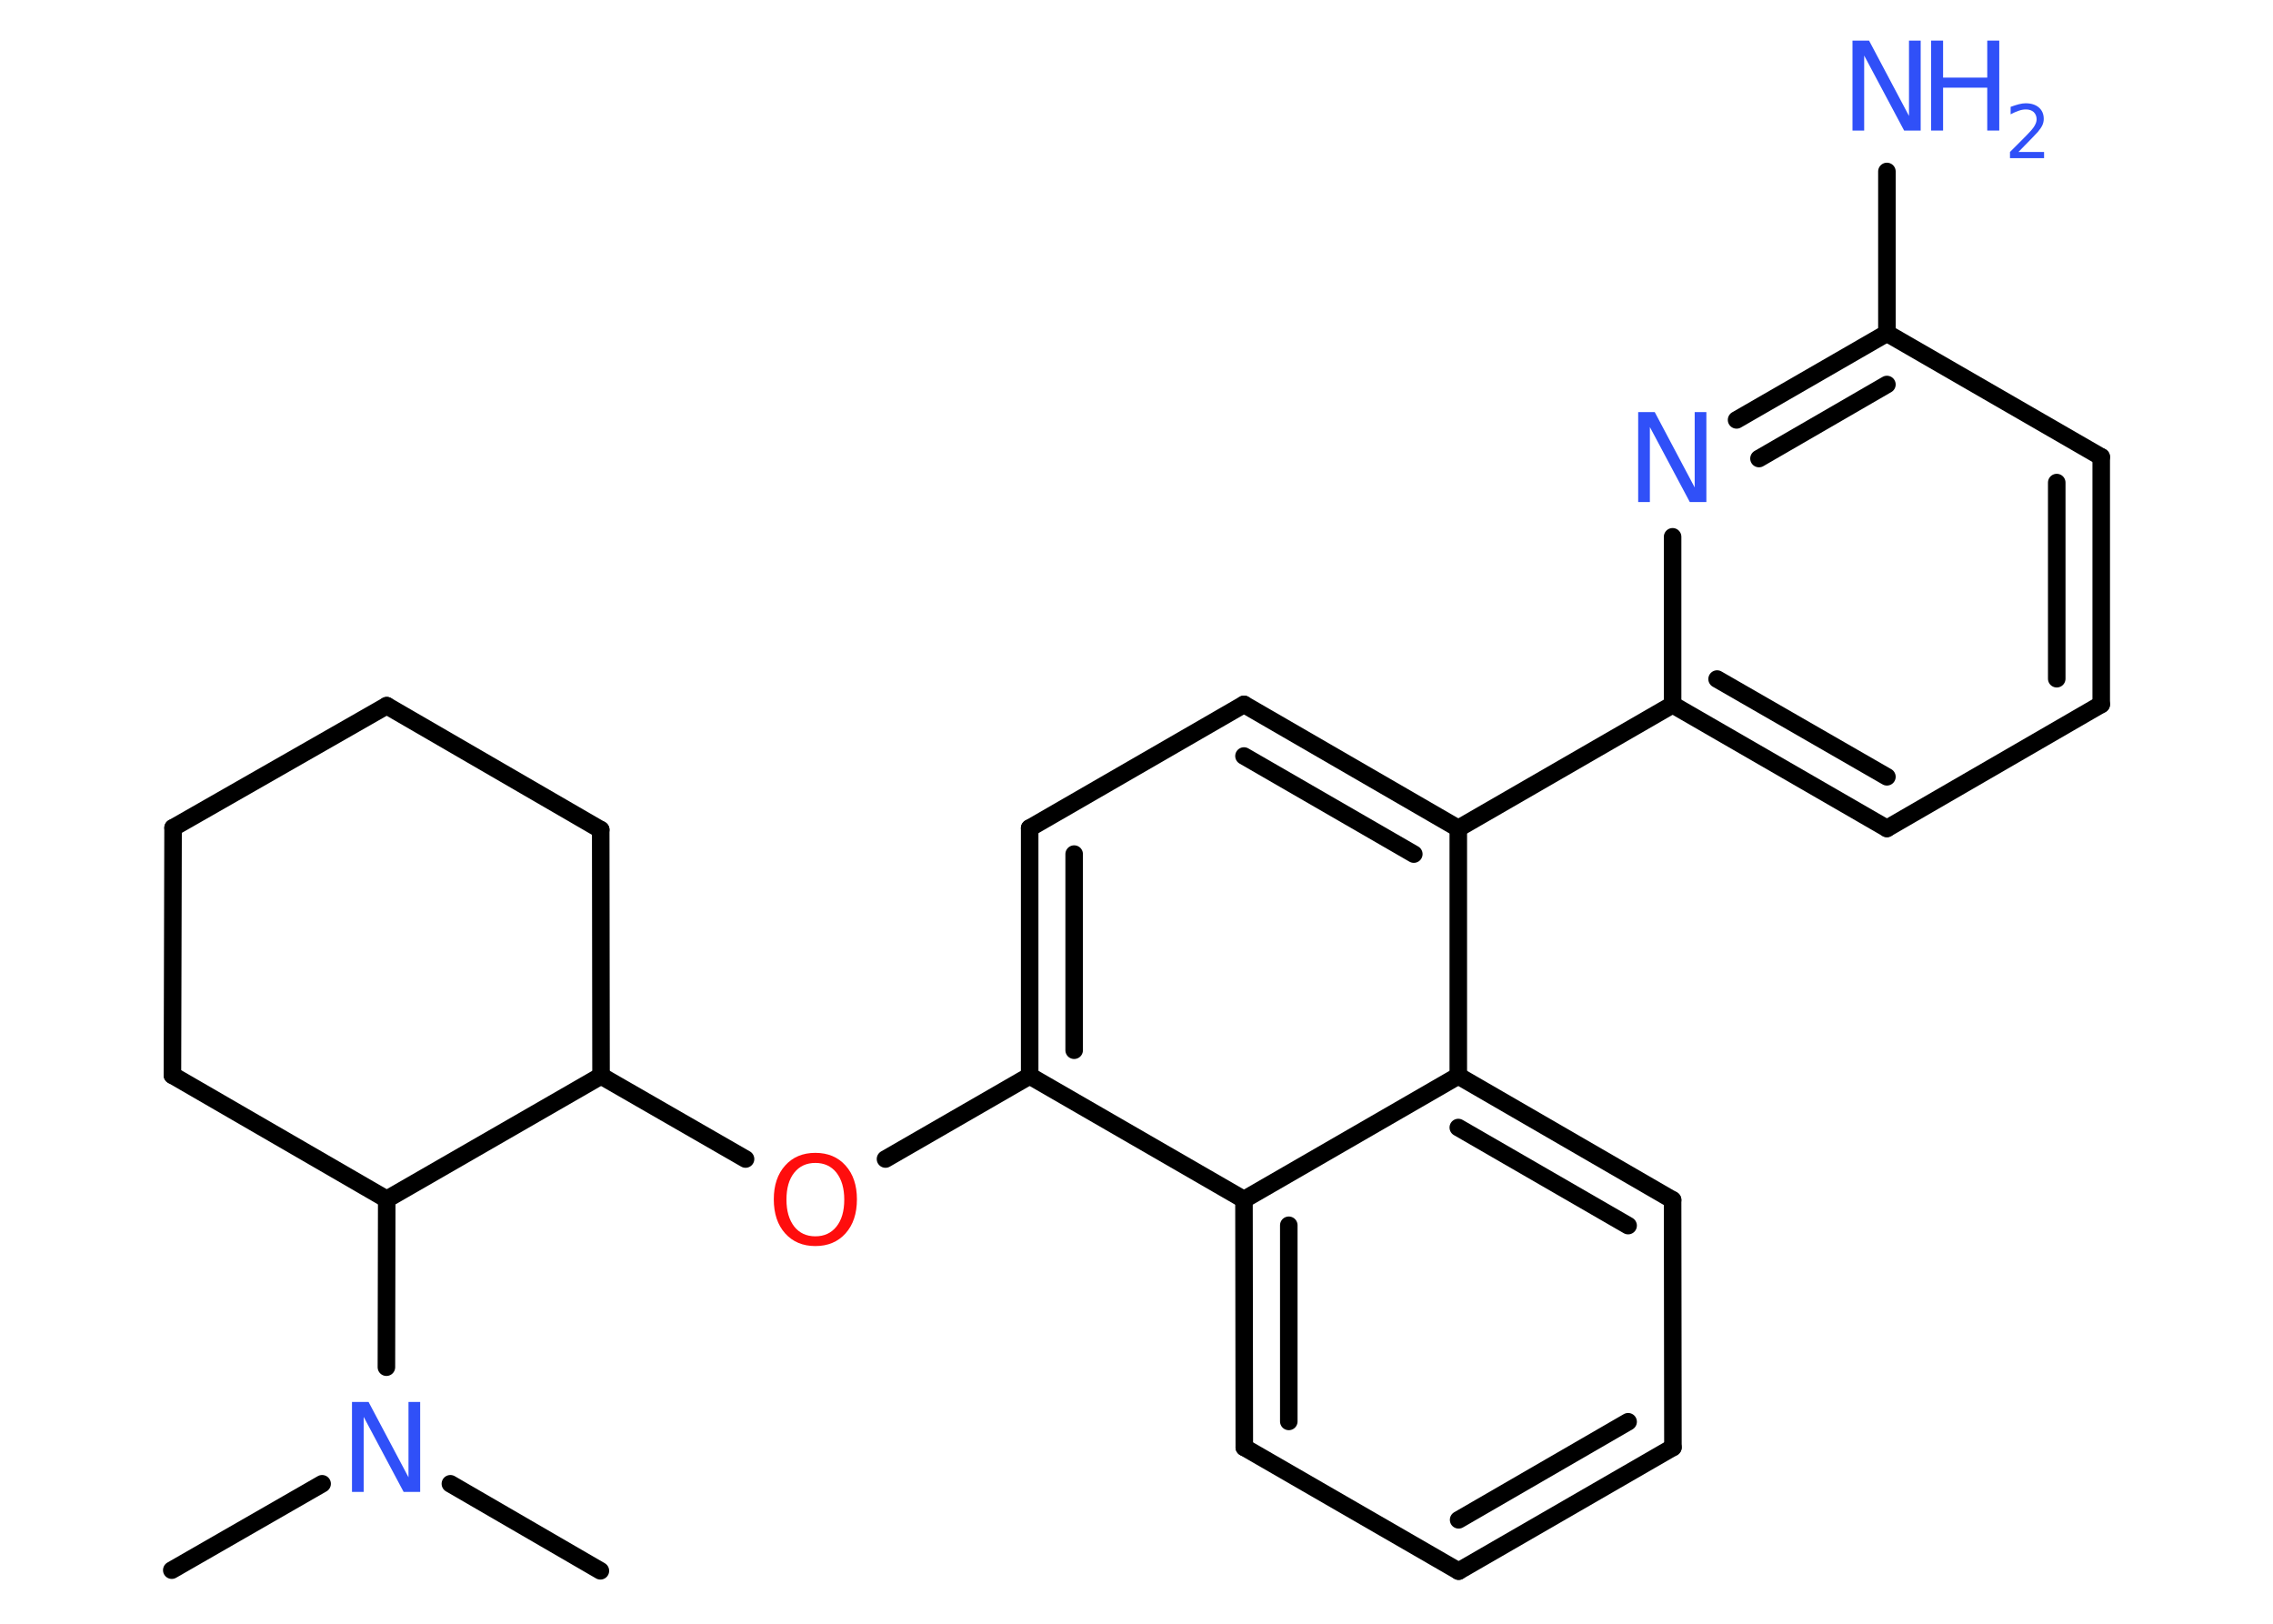 <?xml version='1.0' encoding='UTF-8'?>
<!DOCTYPE svg PUBLIC "-//W3C//DTD SVG 1.1//EN" "http://www.w3.org/Graphics/SVG/1.1/DTD/svg11.dtd">
<svg version='1.2' xmlns='http://www.w3.org/2000/svg' xmlns:xlink='http://www.w3.org/1999/xlink' width='70.0mm' height='50.0mm' viewBox='0 0 70.0 50.0'>
  <desc>Generated by the Chemistry Development Kit (http://github.com/cdk)</desc>
  <g stroke-linecap='round' stroke-linejoin='round' stroke='#000000' stroke-width='.54' fill='#3050F8'>
    <rect x='.0' y='.0' width='70.0' height='50.0' fill='#FFFFFF' stroke='none'/>
    <g id='mol1' class='mol'>
      <line id='mol1bnd1' class='bond' x1='5.29' y1='48.35' x2='9.92' y2='45.69'/>
      <line id='mol1bnd2' class='bond' x1='13.87' y1='45.69' x2='18.49' y2='48.37'/>
      <line id='mol1bnd3' class='bond' x1='11.9' y1='42.1' x2='11.91' y2='36.93'/>
      <line id='mol1bnd4' class='bond' x1='11.91' y1='36.93' x2='5.31' y2='33.11'/>
      <line id='mol1bnd5' class='bond' x1='5.31' y1='33.11' x2='5.33' y2='25.49'/>
      <line id='mol1bnd6' class='bond' x1='5.33' y1='25.49' x2='11.91' y2='21.73'/>
      <line id='mol1bnd7' class='bond' x1='11.91' y1='21.73' x2='18.5' y2='25.55'/>
      <line id='mol1bnd8' class='bond' x1='18.5' y1='25.55' x2='18.51' y2='33.13'/>
      <line id='mol1bnd9' class='bond' x1='11.91' y1='36.93' x2='18.51' y2='33.13'/>
      <line id='mol1bnd10' class='bond' x1='18.51' y1='33.13' x2='22.96' y2='35.69'/>
      <line id='mol1bnd11' class='bond' x1='27.27' y1='35.69' x2='31.71' y2='33.13'/>
      <g id='mol1bnd12' class='bond'>
        <line x1='31.71' y1='25.5' x2='31.71' y2='33.13'/>
        <line x1='33.08' y1='26.3' x2='33.08' y2='32.34'/>
      </g>
      <line id='mol1bnd13' class='bond' x1='31.71' y1='25.5' x2='38.31' y2='21.69'/>
      <g id='mol1bnd14' class='bond'>
        <line x1='44.91' y1='25.51' x2='38.31' y2='21.69'/>
        <line x1='43.54' y1='26.3' x2='38.31' y2='23.28'/>
      </g>
      <line id='mol1bnd15' class='bond' x1='44.91' y1='25.51' x2='51.51' y2='21.7'/>
      <g id='mol1bnd16' class='bond'>
        <line x1='51.51' y1='21.7' x2='58.11' y2='25.51'/>
        <line x1='52.88' y1='20.91' x2='58.11' y2='23.92'/>
      </g>
      <line id='mol1bnd17' class='bond' x1='58.11' y1='25.51' x2='64.71' y2='21.69'/>
      <g id='mol1bnd18' class='bond'>
        <line x1='64.71' y1='21.69' x2='64.71' y2='14.07'/>
        <line x1='63.34' y1='20.9' x2='63.34' y2='14.86'/>
      </g>
      <line id='mol1bnd19' class='bond' x1='64.71' y1='14.07' x2='58.11' y2='10.26'/>
      <line id='mol1bnd20' class='bond' x1='58.11' y1='10.26' x2='58.11' y2='5.28'/>
      <g id='mol1bnd21' class='bond'>
        <line x1='58.11' y1='10.26' x2='53.48' y2='12.93'/>
        <line x1='58.11' y1='11.84' x2='54.17' y2='14.12'/>
      </g>
      <line id='mol1bnd22' class='bond' x1='51.51' y1='21.7' x2='51.51' y2='16.53'/>
      <line id='mol1bnd23' class='bond' x1='44.91' y1='25.51' x2='44.91' y2='33.13'/>
      <g id='mol1bnd24' class='bond'>
        <line x1='51.51' y1='36.95' x2='44.91' y2='33.13'/>
        <line x1='50.14' y1='37.74' x2='44.91' y2='34.72'/>
      </g>
      <line id='mol1bnd25' class='bond' x1='51.51' y1='36.95' x2='51.52' y2='44.57'/>
      <g id='mol1bnd26' class='bond'>
        <line x1='44.92' y1='48.38' x2='51.52' y2='44.57'/>
        <line x1='44.92' y1='46.8' x2='50.14' y2='43.78'/>
      </g>
      <line id='mol1bnd27' class='bond' x1='44.92' y1='48.38' x2='38.32' y2='44.57'/>
      <g id='mol1bnd28' class='bond'>
        <line x1='38.31' y1='36.94' x2='38.32' y2='44.57'/>
        <line x1='39.69' y1='37.73' x2='39.69' y2='43.77'/>
      </g>
      <line id='mol1bnd29' class='bond' x1='31.71' y1='33.13' x2='38.31' y2='36.94'/>
      <line id='mol1bnd30' class='bond' x1='44.91' y1='33.13' x2='38.31' y2='36.94'/>
      <path id='mol1atm2' class='atom' d='M10.85 43.17h.5l1.23 2.32v-2.32h.36v2.77h-.51l-1.23 -2.31v2.31h-.36v-2.77z' stroke='none'/>
      <path id='mol1atm10' class='atom' d='M25.11 35.81q-.41 .0 -.65 .3q-.24 .3 -.24 .83q.0 .52 .24 .83q.24 .3 .65 .3q.41 .0 .65 -.3q.24 -.3 .24 -.83q.0 -.52 -.24 -.83q-.24 -.3 -.65 -.3zM25.11 35.5q.58 .0 .93 .39q.35 .39 .35 1.04q.0 .66 -.35 1.05q-.35 .39 -.93 .39q-.58 .0 -.93 -.39q-.35 -.39 -.35 -1.05q.0 -.65 .35 -1.04q.35 -.39 .93 -.39z' stroke='none' fill='#FF0D0D'/>
      <g id='mol1atm20' class='atom'>
        <path d='M57.06 1.25h.5l1.23 2.32v-2.32h.36v2.77h-.51l-1.23 -2.31v2.31h-.36v-2.77z' stroke='none'/>
        <path d='M59.47 1.25h.37v1.14h1.36v-1.14h.37v2.77h-.37v-1.32h-1.36v1.32h-.37v-2.77z' stroke='none'/>
        <path d='M62.17 4.68h.78v.19h-1.05v-.19q.13 -.13 .35 -.35q.22 -.22 .28 -.29q.11 -.12 .15 -.21q.04 -.08 .04 -.16q.0 -.13 -.09 -.22q-.09 -.08 -.24 -.08q-.11 .0 -.22 .04q-.12 .04 -.25 .11v-.23q.14 -.05 .25 -.08q.12 -.03 .21 -.03q.26 .0 .41 .13q.15 .13 .15 .35q.0 .1 -.04 .19q-.04 .09 -.14 .21q-.03 .03 -.18 .19q-.15 .15 -.42 .43z' stroke='none'/>
      </g>
      <path id='mol1atm21' class='atom' d='M50.46 12.69h.5l1.23 2.32v-2.32h.36v2.77h-.51l-1.23 -2.31v2.31h-.36v-2.77z' stroke='none'/>
    </g>
  </g>
</svg>
